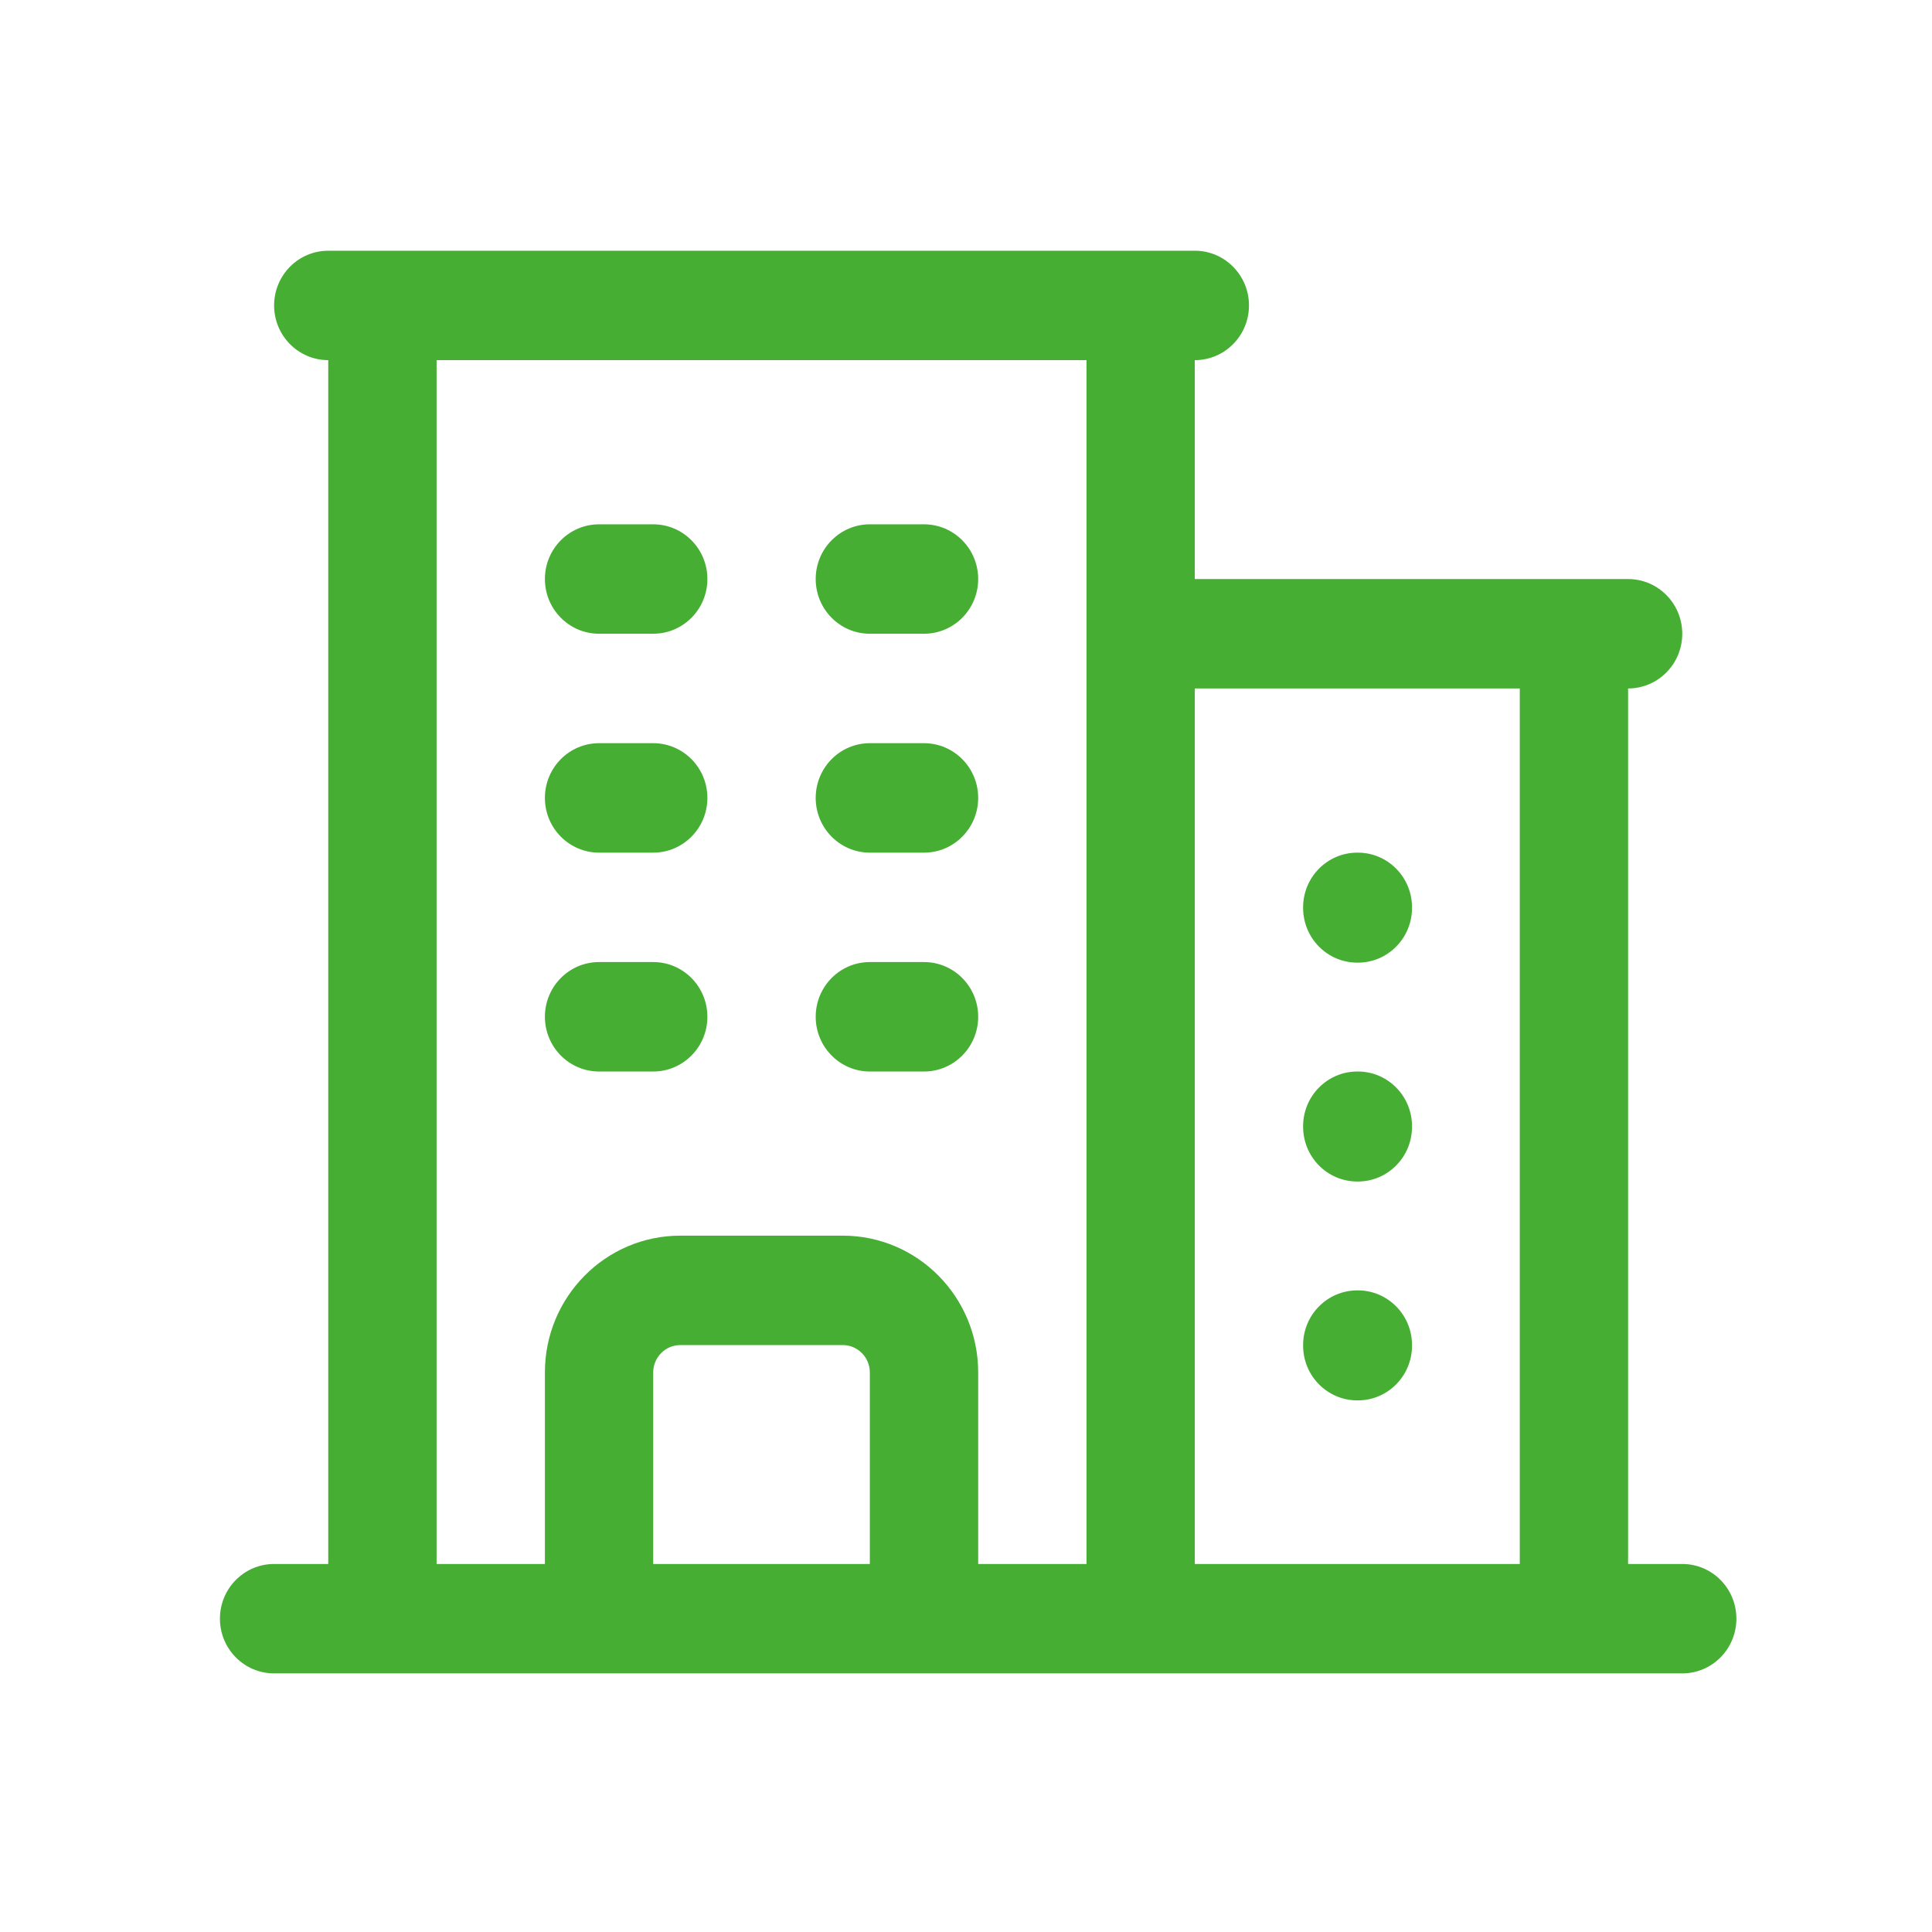 <svg width="49" height="49" viewBox="0 0 49 49" fill="none" xmlns="http://www.w3.org/2000/svg">
<path fill-rule="evenodd" clip-rule="evenodd" d="M6.952 7.747C6.952 6.98 7.567 6.359 8.325 6.359H30.303C31.062 6.359 31.677 6.98 31.677 7.747C31.677 8.513 31.062 9.134 30.303 9.134V14.686H41.292C42.051 14.686 42.666 15.307 42.666 16.073C42.666 16.84 42.051 17.461 41.292 17.461V39.666H42.666C43.425 39.666 44.039 40.287 44.039 41.053C44.039 41.82 43.425 42.441 42.666 42.441H6.952C6.193 42.441 5.578 41.82 5.578 41.053C5.578 40.287 6.193 39.666 6.952 39.666H8.325V9.134C7.567 9.134 6.952 8.513 6.952 7.747ZM11.073 9.134V39.666H13.82V34.808C13.82 32.893 15.358 31.339 17.254 31.339H21.375C23.271 31.339 24.809 32.893 24.809 34.808V39.666H27.556V9.134H11.073ZM30.303 17.461V39.666H38.545V17.461H30.303ZM22.061 39.666V34.808C22.061 34.426 21.753 34.114 21.375 34.114H17.254C16.875 34.114 16.567 34.426 16.567 34.808V39.666H22.061ZM13.82 14.686C13.82 13.919 14.435 13.298 15.194 13.298H16.567C17.326 13.298 17.941 13.919 17.941 14.686C17.941 15.452 17.326 16.073 16.567 16.073H15.194C14.435 16.073 13.82 15.452 13.82 14.686ZM20.688 14.686C20.688 13.919 21.303 13.298 22.061 13.298H23.435C24.194 13.298 24.809 13.919 24.809 14.686C24.809 15.452 24.194 16.073 23.435 16.073H22.061C21.303 16.073 20.688 15.452 20.688 14.686ZM13.82 20.237C13.82 19.47 14.435 18.849 15.194 18.849H16.567C17.326 18.849 17.941 19.47 17.941 20.237C17.941 21.003 17.326 21.625 16.567 21.625H15.194C14.435 21.625 13.82 21.003 13.82 20.237ZM20.688 20.237C20.688 19.47 21.303 18.849 22.061 18.849H23.435C24.194 18.849 24.809 19.47 24.809 20.237C24.809 21.003 24.194 21.625 23.435 21.625H22.061C21.303 21.625 20.688 21.003 20.688 20.237ZM33.05 23.012C33.05 22.246 33.666 21.625 34.424 21.625H34.439C35.197 21.625 35.812 22.246 35.812 23.012V23.027C35.812 23.794 35.197 24.415 34.439 24.415H34.424C33.666 24.415 33.05 23.794 33.05 23.027V23.012ZM13.82 25.788C13.82 25.021 14.435 24.4 15.194 24.4H16.567C17.326 24.4 17.941 25.021 17.941 25.788C17.941 26.554 17.326 27.176 16.567 27.176H15.194C14.435 27.176 13.82 26.554 13.82 25.788ZM20.688 25.788C20.688 25.021 21.303 24.4 22.061 24.4H23.435C24.194 24.4 24.809 25.021 24.809 25.788C24.809 26.554 24.194 27.176 23.435 27.176H22.061C21.303 27.176 20.688 26.554 20.688 25.788ZM33.05 28.563C33.05 27.797 33.666 27.176 34.424 27.176H34.439C35.197 27.176 35.812 27.797 35.812 28.563V28.578C35.812 29.345 35.197 29.966 34.439 29.966H34.424C33.666 29.966 33.05 29.345 33.05 28.578V28.563ZM33.05 34.114C33.05 33.348 33.666 32.727 34.424 32.727H34.439C35.197 32.727 35.812 33.348 35.812 34.114V34.129C35.812 34.896 35.197 35.517 34.439 35.517H34.424C33.666 35.517 33.05 34.896 33.05 34.129V34.114Z" fill="#47AE34"/>
</svg>
